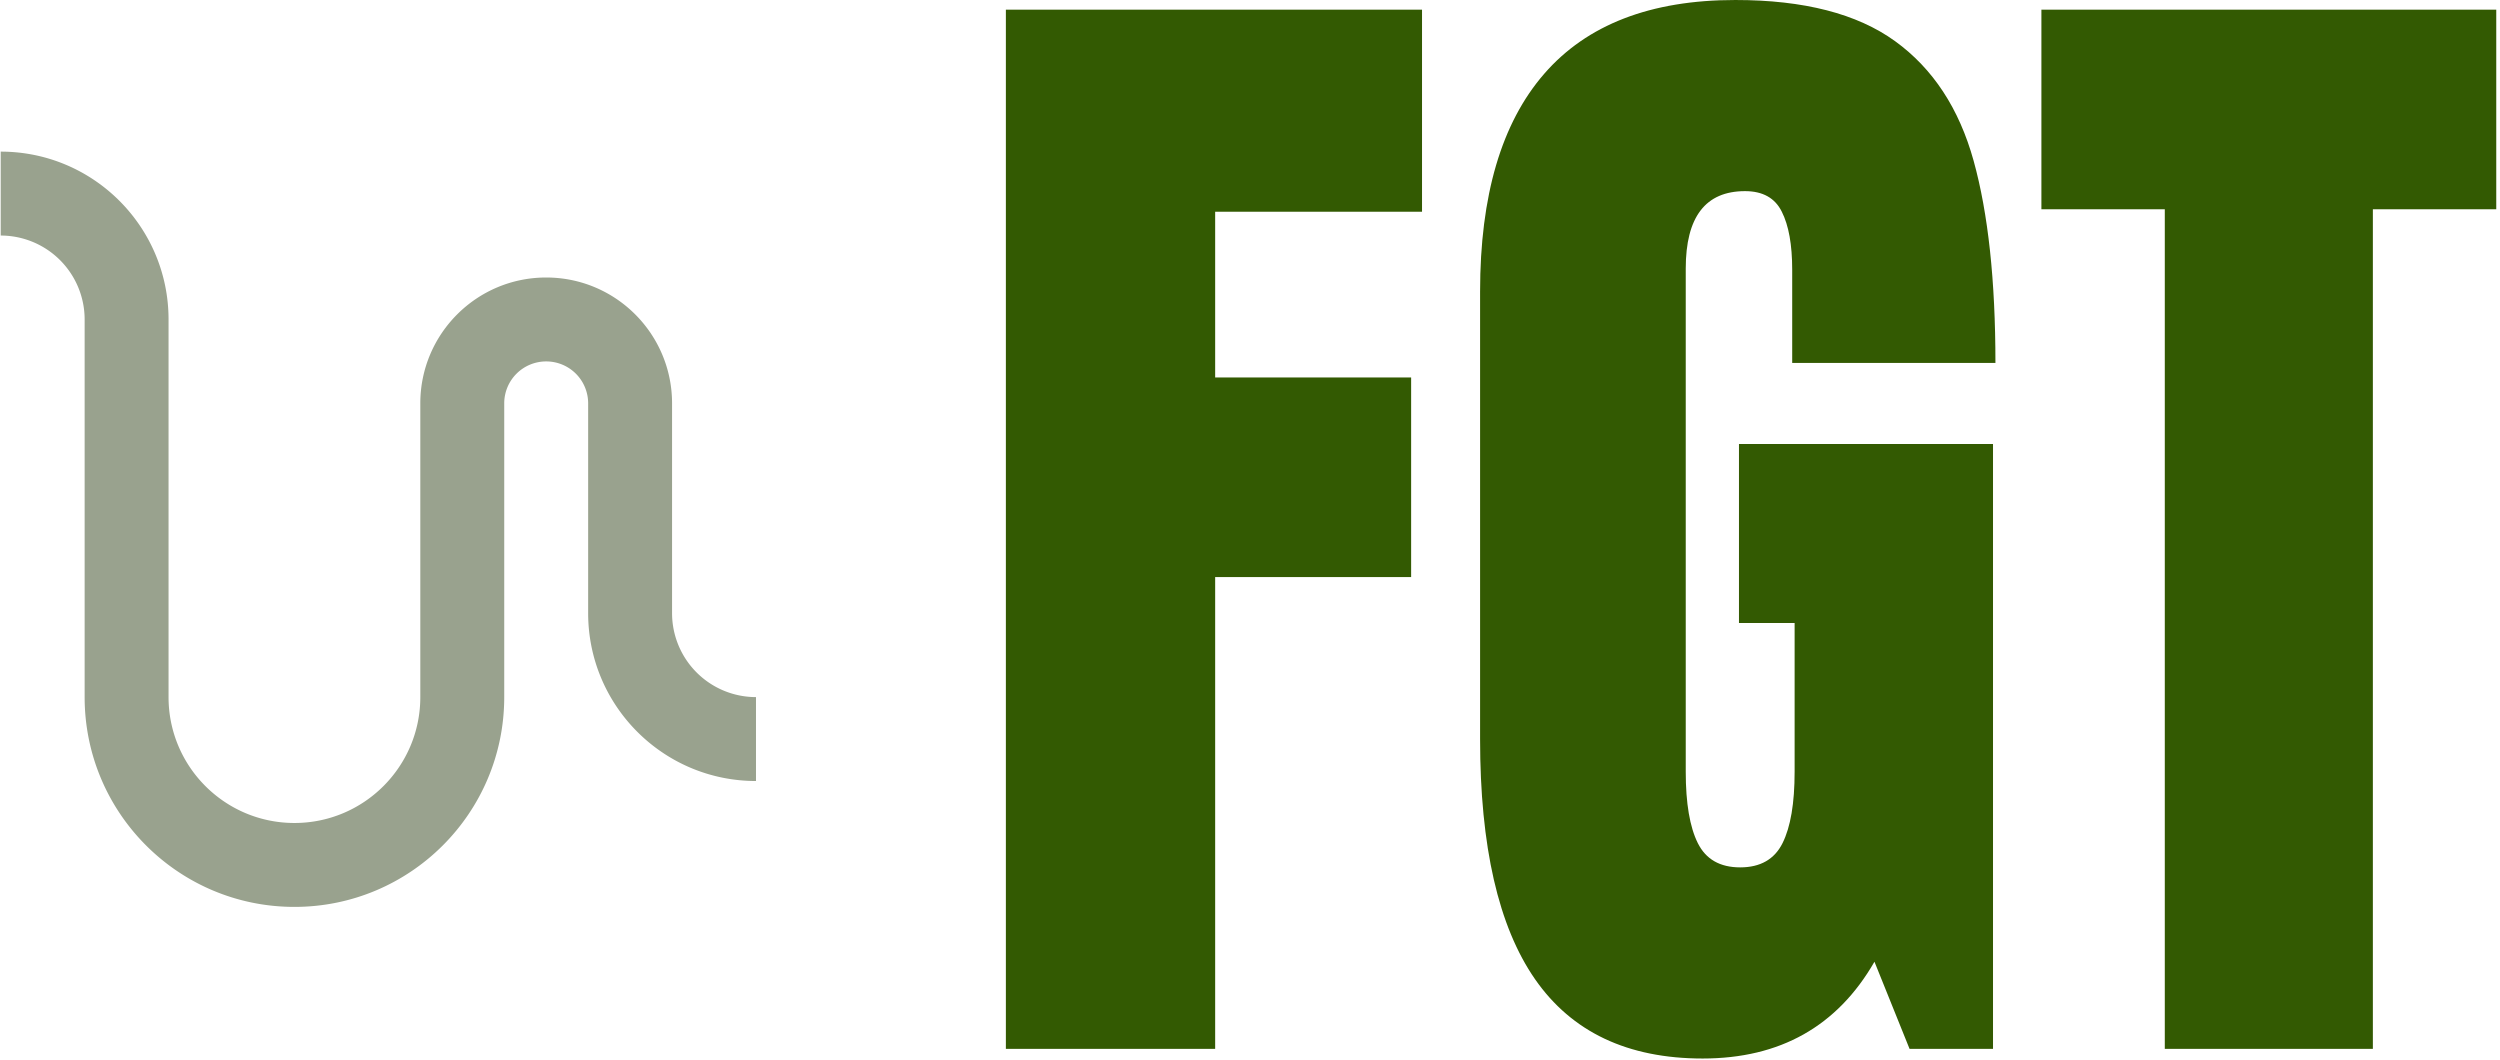 <svg xmlns="http://www.w3.org/2000/svg" version="1.1" xmlns:xlink="http://www.w3.org/1999/xlink" xmlns:svgjs="http://svgjs.dev/svgjs" width="1500" height="636" viewBox="0 0 1500 636"><g transform="matrix(1,0,0,1,-0.909,-0.446)"><svg viewBox="0 0 396 168" data-background-color="#ffffff" preserveAspectRatio="xMidYMid meet" height="636" width="1500" xmlns="http://www.w3.org/2000/svg" xmlns:xlink="http://www.w3.org/1999/xlink"><g id="tight-bounds" transform="matrix(1,0,0,1,0.24,0.118)"><svg viewBox="0 0 395.52 167.764" height="167.764" width="395.52"><g><svg viewBox="0 0 582.797 247.2" height="167.764" width="395.52"><g transform="matrix(1,0,0,1,234.74,0)"><svg viewBox="0 0 348.058 247.2" height="247.2" width="348.058"><g id="textblocktransform"><svg viewBox="0 0 348.058 247.2" height="247.2" width="348.058" id="textblock"><g><svg viewBox="0 0 348.058 247.2" height="247.2" width="348.058"><g transform="matrix(1,0,0,1,0,0)"><svg width="348.058" viewBox="1.9 -43.35 61.6 43.75" height="247.2" data-palette-color="#335a02"><path d="M10.55 0L1.9 0 1.9-42.95 19.1-42.95 19.1-34.6 10.55-34.6 10.55-27.75 18.65-27.75 18.65-19.5 10.55-19.5 10.55 0ZM30.7 0.4Q26.05 0.4 23.77-2.88 21.5-6.15 21.5-12.8L21.5-12.8 21.5-31.3Q21.5-37.25 24.15-40.3 26.8-43.35 32.05-43.35L32.05-43.35Q36.3-43.35 38.65-41.65 41-39.95 41.9-36.7 42.8-33.45 42.8-28.35L42.8-28.35 34.4-28.35 34.4-32.2Q34.4-33.75 33.97-34.6 33.55-35.45 32.45-35.45L32.45-35.45Q30-35.45 30-32.25L30-32.25 30-11.45Q30-9.5 30.5-8.5 31-7.5 32.25-7.5L32.25-7.5Q33.5-7.5 34-8.5 34.5-9.5 34.5-11.45L34.5-11.45 34.5-17.6 32.2-17.6 32.2-25 42.7-25 42.7 0 39.25 0 37.8-3.6Q35.5 0.4 30.7 0.4L30.7 0.4ZM58.4 0L49.8 0 49.8-34.7 44.7-34.7 44.7-42.95 63.5-42.95 63.5-34.7 58.4-34.7 58.4 0Z" opacity="1" transform="matrix(1,0,0,1,0,0)" fill="#335a02" class="wordmark-text-0" data-fill-palette-color="primary" id="text-0"></path></svg></g></svg></g></svg></g></svg></g><g transform="matrix(1,0,0,1,0,35.409)"><svg viewBox="0 0 176.382 176.382" height="176.382" width="176.382"><g><svg xmlns="http://www.w3.org/2000/svg" xmlns:xlink="http://www.w3.org/1999/xlink" version="1.0" x="0" y="0" viewBox="20 20 60 60" enable-background="new 0 0 100 100" xml:space="preserve" height="176.382" width="176.382" class="icon-icon-0" data-fill-palette-color="accent" id="icon-0"><path d="M20 26.667A6.67 6.67 0 0 1 26.667 33.334V63.334C26.667 72.539 34.128 80 43.333 80S60 72.539 60 63.334V40A3.33 3.33 0 0 1 63.333 36.667 3.33 3.33 0 0 1 66.667 40V56.666C66.667 64.023 72.637 70 80 70V63.334A6.67 6.67 0 0 1 73.333 56.666V40C73.333 34.476 68.854 30 63.333 30S53.333 34.476 53.333 40V63.334C53.333 68.857 48.854 73.334 43.333 73.334S33.333 68.857 33.333 63.334V33.334C33.333 25.973 27.363 20 20 20z" fill="#99a28e" data-fill-palette-color="accent"></path></svg></g></svg></g></svg></g><defs></defs></svg><rect width="395.52" height="167.764" fill="none" stroke="none" visibility="hidden"></rect></g></svg></g></svg>